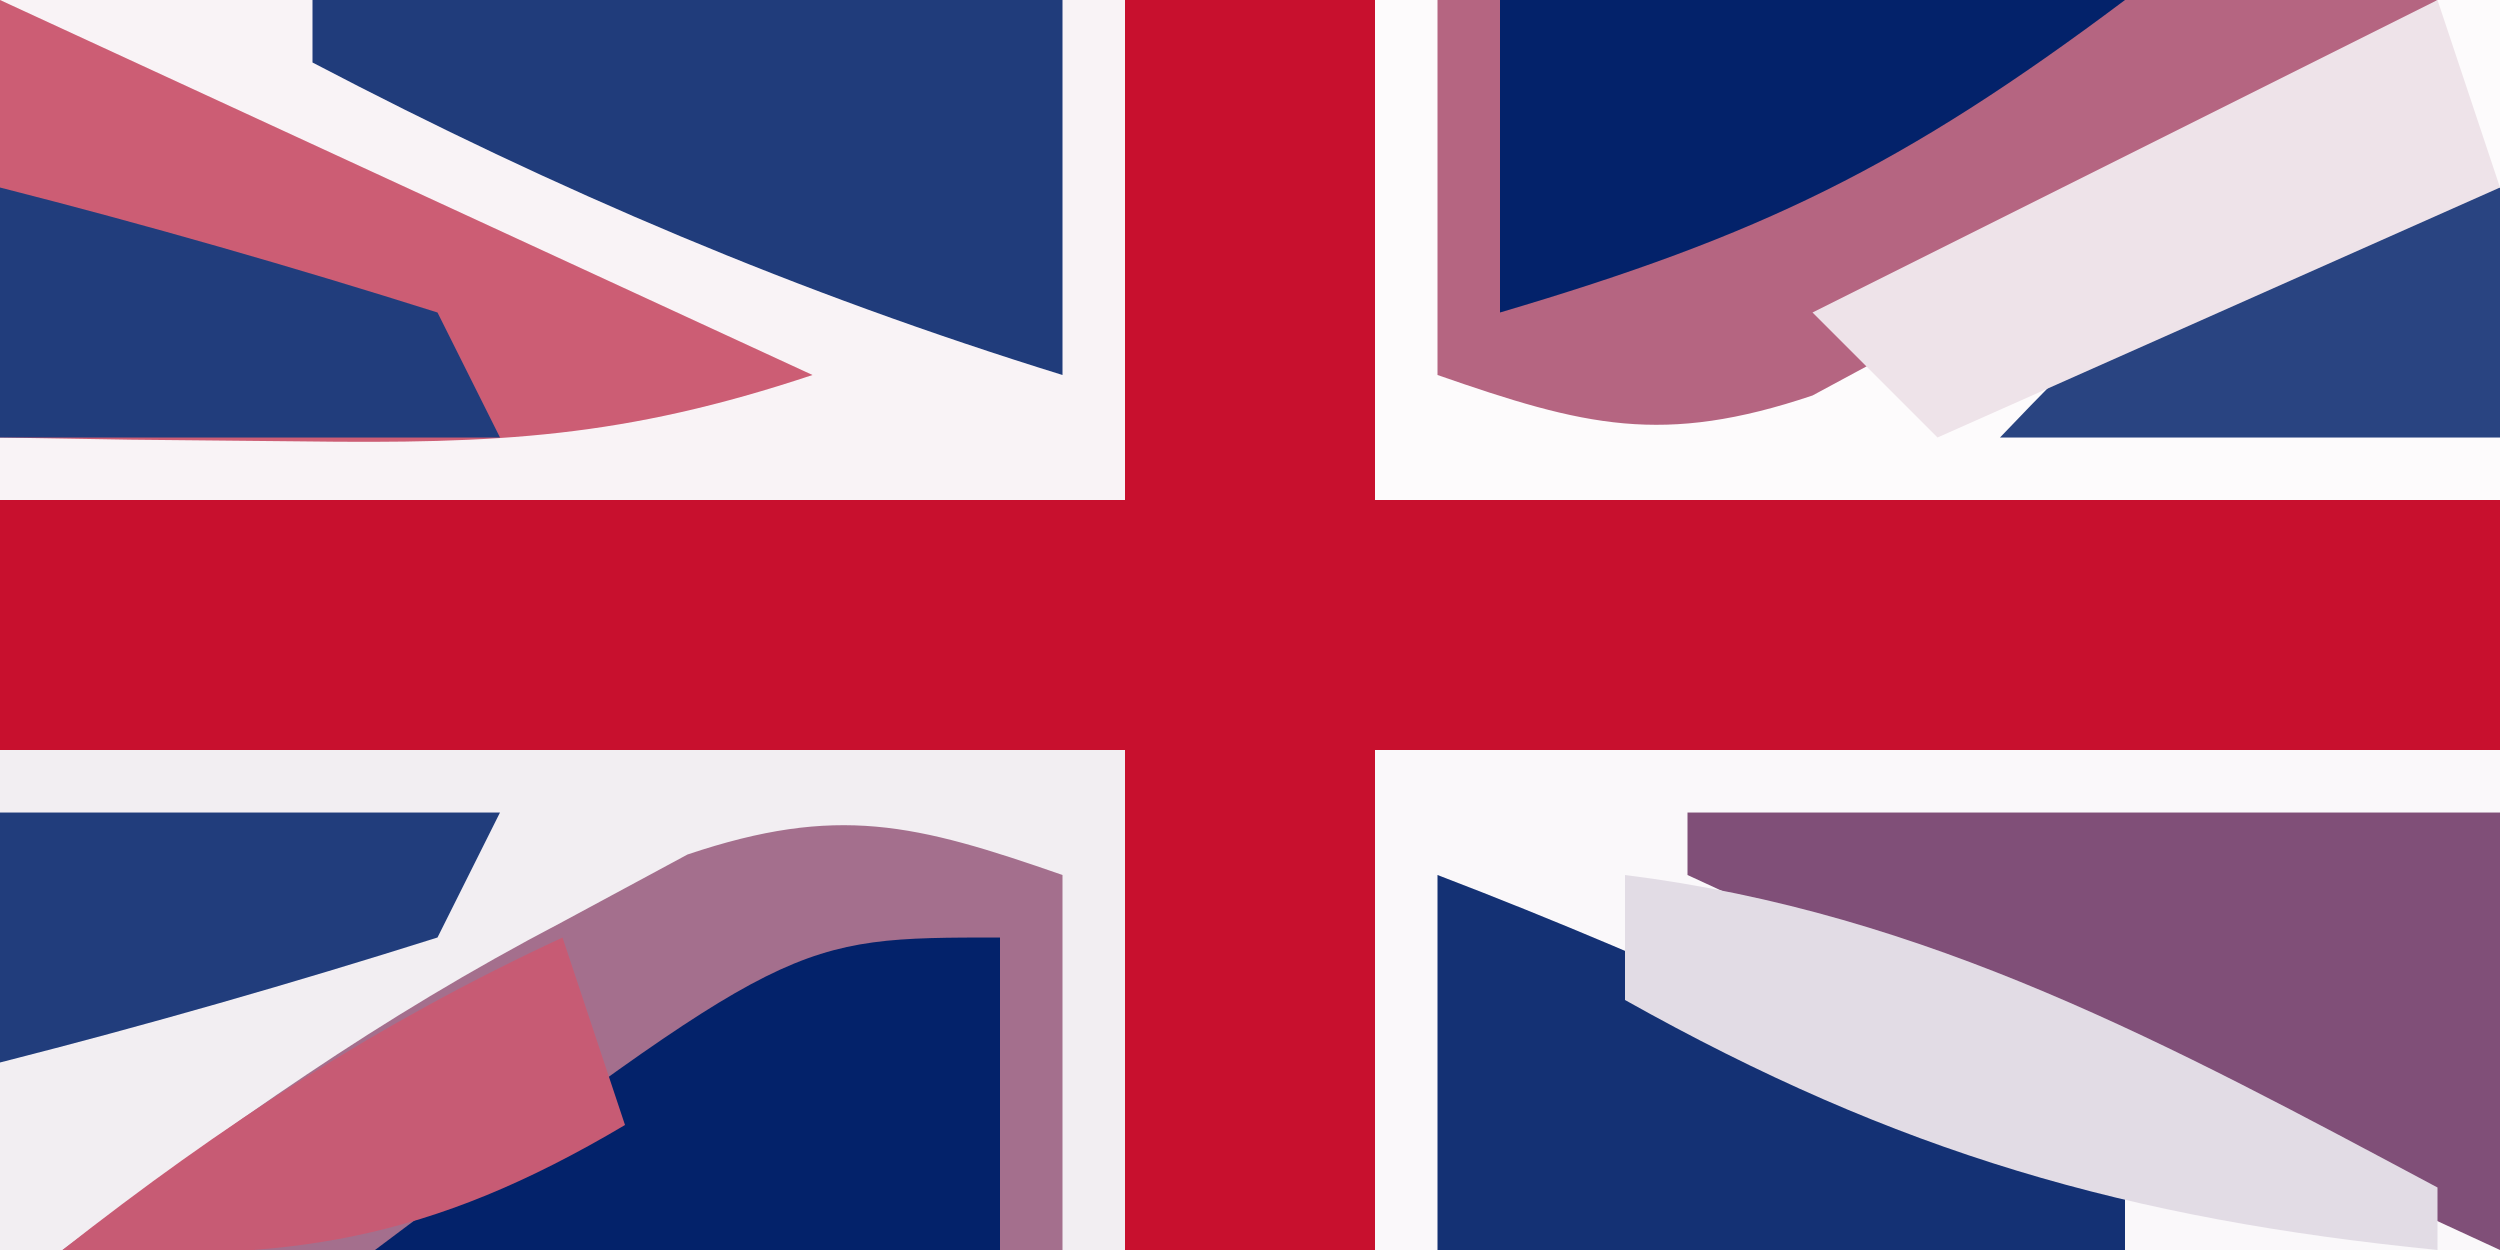 <?xml version="1.0" encoding="UTF-8"?>
<svg version="1.1" xmlns="http://www.w3.org/2000/svg" width="40" height="20">
<rect width="100%" height="100%" fill="#333333" stroke="none"/>
<path d="M0 0 C13.2 0 26.4 0 40 0 C40 6.6 40 13.2 40 20 C26.8 20 13.6 20 0 20 C0 13.4 0 6.8 0 0 Z " fill="#C8102E" transform="translate(0,0)"/>
<path d="M0 0 C5.94 0 11.88 0 18 0 C18 2.64 18 5.28 18 8 C12.06 8 6.12 8 0 8 C0 5.36 0 2.72 0 0 Z " fill="#F2EEF2" transform="translate(0,12)"/>
<path d="M0 0 C5.94 0 11.88 0 18 0 C18 2.64 18 5.28 18 8 C12.06 8 6.12 8 0 8 C0 5.36 0 2.72 0 0 Z " fill="#FAF8FA" transform="translate(22,12)"/>
<path d="M0 0 C5.94 0 11.88 0 18 0 C18 2.64 18 5.28 18 8 C12.06 8 6.12 8 0 8 C0 5.36 0 2.72 0 0 Z " fill="#F9F3F6" transform="translate(0,0)"/>
<path d="M0 0 C5.94 0 11.88 0 18 0 C18 2.64 18 5.28 18 8 C12.06 8 6.12 8 0 8 C0 5.36 0 2.72 0 0 Z " fill="#FDFBFC" transform="translate(22,0)"/>
<path d="M0 0 C0 1.98 0 3.96 0 6 C-5.28 6 -10.56 6 -16 6 C-13.272 3.954 -10.963 2.301 -8 0.75 C-7.01 0.216 -7.01 0.216 -6 -0.328 C-3.602 -1.134 -2.355 -0.82 0 0 Z " fill="#A46F8D" transform="translate(17,14)"/>
<path d="M0 0 C5.28 0 10.56 0 16 0 C13.272 2.046 10.963 3.699 8 5.25 C7.34 5.606 6.68 5.962 6 6.328 C3.602 7.134 2.355 6.82 0 6 C0 4.02 0 2.04 0 0 Z " fill="#B56581" transform="translate(23,0)"/>
<path d="M0 0 C4.29 0 8.58 0 13 0 C13 2.31 13 4.62 13 7 C8.71 5.02 4.42 3.04 0 1 C0 0.67 0 0.34 0 0 Z " fill="#804F78" transform="translate(27,13)"/>
<path d="M0 0 C6.435 2.97 6.435 2.97 13 6 C9.985 7.005 7.958 7.103 4.812 7.062 C3.461 7.049 3.461 7.049 2.082 7.035 C1.395 7.024 0.708 7.012 0 7 C0 4.69 0 2.38 0 0 Z " fill="#CC5D74" transform="translate(0,0)"/>
<path d="M0 0 C3.96 0 7.92 0 12 0 C12 1.98 12 3.96 12 6 C7.766 4.689 3.926 3.056 0 1 C0 0.67 0 0.34 0 0 Z " fill="#203C7B" transform="translate(5,0)"/>
<path d="M0 0 C3.791 1.45 7.387 3.152 11 5 C11 5.33 11 5.66 11 6 C7.37 6 3.74 6 0 6 C0 4.02 0 2.04 0 0 Z " fill="#143174" transform="translate(23,14)"/>
<path d="M0 0 C0 1.65 0 3.3 0 5 C-3.3 5 -6.6 5 -10 5 C-3.333 0 -3.333 0 0 0 Z " fill="#03226A" transform="translate(16,15)"/>
<path d="M0 0 C3.3 0 6.6 0 10 0 C6.437 2.672 4.154 3.773 0 5 C0 3.35 0 1.7 0 0 Z " fill="#03226A" transform="translate(24,0)"/>
<path d="M0 0 C4.86 0.607 8.741 2.728 13 5 C13 5.33 13 5.66 13 6 C8.027 5.503 4.362 4.447 0 2 C0 1.34 0 0.68 0 0 Z " fill="#E2DCE5" transform="translate(26,14)"/>
<path d="M0 0 C0 1.32 0 2.64 0 4 C-2.64 4 -5.28 4 -8 4 C-5.299 1.176 -4.056 0 0 0 Z " fill="#294481" transform="translate(40,3)"/>
<path d="M0 0 C0.33 0.99 0.66 1.98 1 3 C-1.97 4.32 -4.94 5.64 -8 7 C-8.66 6.34 -9.32 5.68 -10 5 C-6.7 3.35 -3.4 1.7 0 0 Z " fill="#EEE3E9" transform="translate(39,0)"/>
<path d="M0 0 C2.64 0 5.28 0 8 0 C7.67 0.66 7.34 1.32 7 2 C4.686 2.731 2.352 3.401 0 4 C0 2.68 0 1.36 0 0 Z " fill="#213D7C" transform="translate(0,13)"/>
<path d="M0 0 C2.352 0.599 4.686 1.269 7 2 C7.33 2.66 7.66 3.32 8 4 C5.36 4 2.72 4 0 4 C0 2.68 0 1.36 0 0 Z " fill="#213D7C" transform="translate(0,3)"/>
<path d="M0 0 C0.33 0.99 0.66 1.98 1 3 C-2.135 4.858 -4.375 5.201 -8 5 C-5.44 2.989 -2.954 1.372 0 0 Z " fill="#C75B74" transform="translate(9,15)"/>
</svg>
